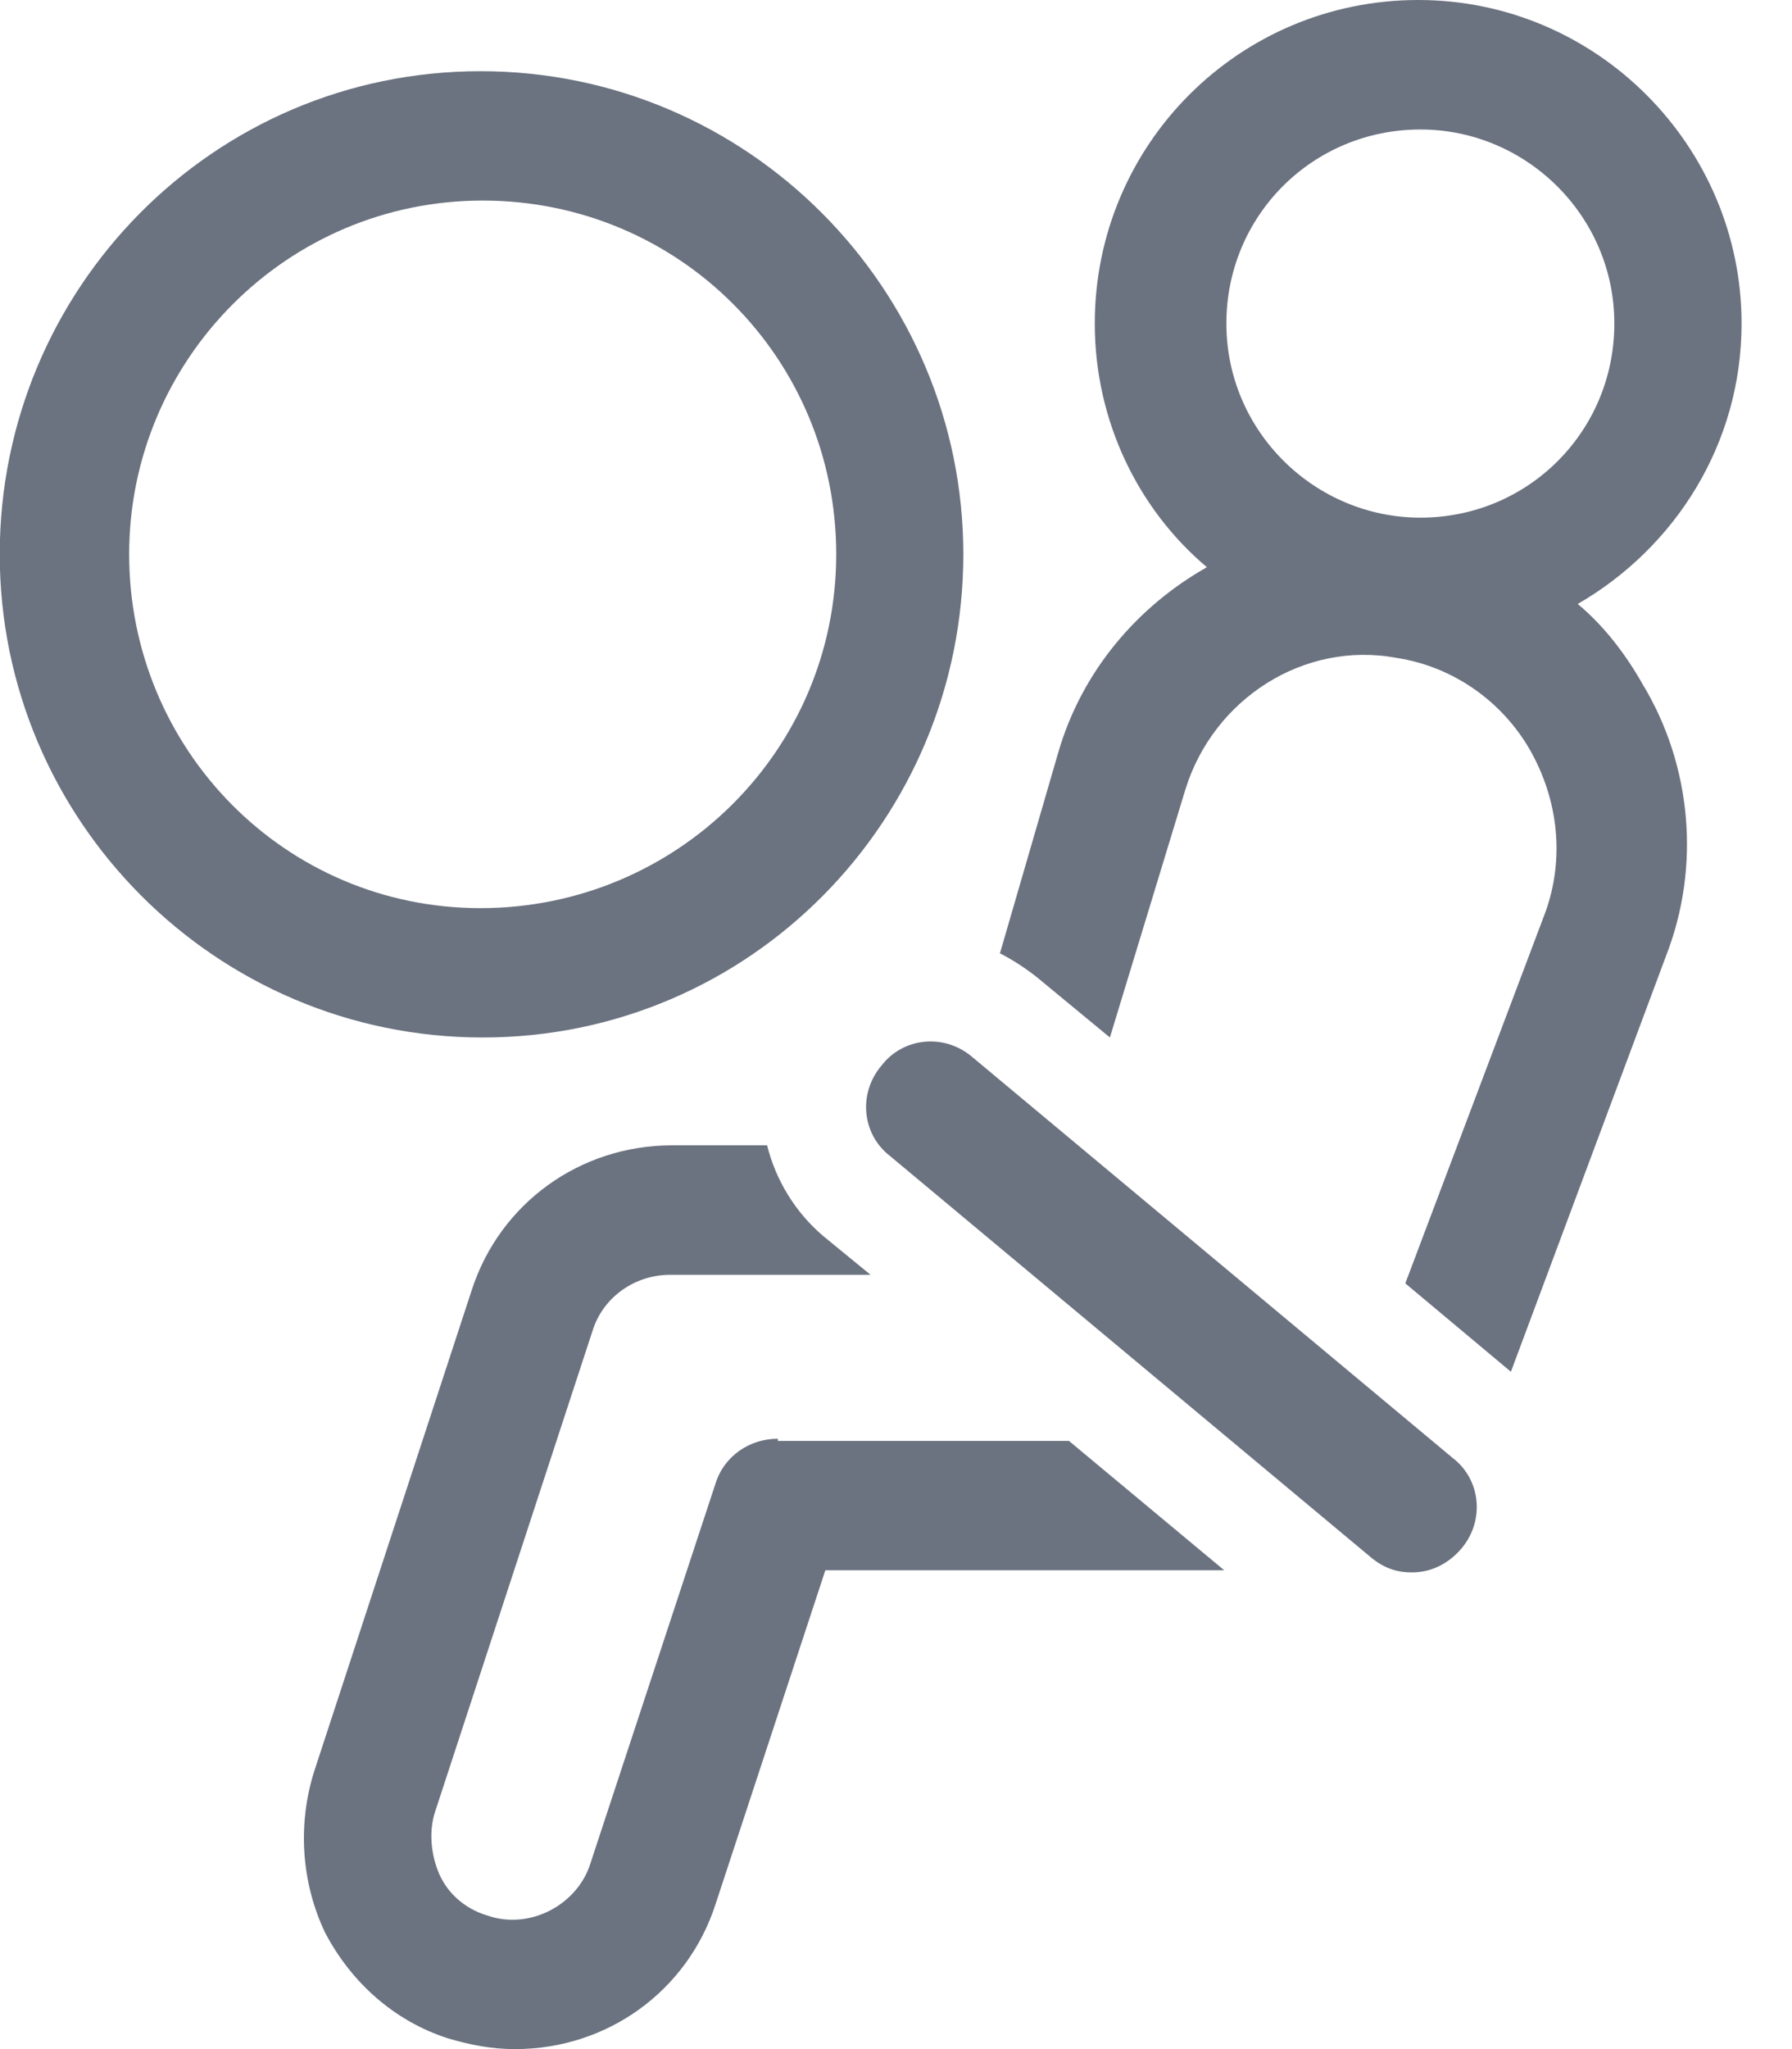 <svg width="14" height="16" viewBox="0 0 14 16" fill="none" xmlns="http://www.w3.org/2000/svg">
<path d="M12.326 4.716C13.084 4.278 13.606 3.469 13.606 2.526C13.606 1.145 12.478 0 11.08 0C9.682 0 8.553 1.128 8.553 2.526C8.553 3.284 8.89 3.975 9.429 4.429C8.89 4.733 8.452 5.238 8.267 5.878L7.812 7.444C7.913 7.495 8.014 7.562 8.099 7.629L8.671 8.101L9.261 6.164C9.48 5.457 10.187 5.002 10.911 5.137C11.349 5.204 11.736 5.474 11.956 5.861C12.174 6.248 12.225 6.703 12.073 7.124L10.979 10.021L11.804 10.711L13.017 7.461C13.286 6.77 13.219 5.979 12.831 5.339C12.697 5.103 12.528 4.884 12.326 4.716ZM11.097 1.011C11.922 1.011 12.612 1.684 12.612 2.526C12.612 3.368 11.939 4.042 11.097 4.042C10.271 4.042 9.581 3.368 9.581 2.526C9.581 1.684 10.255 1.011 11.097 1.011Z" fill="#6B7280"/>
<path d="M6.077 11.234C5.858 11.234 5.656 11.368 5.589 11.587L4.612 14.552C4.511 14.872 4.14 15.074 3.804 14.956C3.635 14.905 3.5 14.787 3.433 14.636C3.366 14.484 3.349 14.299 3.399 14.147L4.629 10.392C4.713 10.122 4.966 9.954 5.235 9.954H6.801L6.431 9.651C6.212 9.465 6.06 9.213 5.993 8.943H5.252C4.528 8.943 3.905 9.398 3.686 10.072L2.456 13.827C2.322 14.248 2.355 14.703 2.54 15.091C2.743 15.478 3.079 15.781 3.5 15.916C3.669 15.966 3.837 16 4.023 16C4.747 16 5.37 15.545 5.589 14.872L6.448 12.261H9.564L8.351 11.251H6.077V11.234Z" fill="#6B7280"/>
<path d="M7.526 4.328C7.526 2.257 5.842 0.556 3.754 0.556C1.665 0.556 -0.002 2.257 -0.002 4.328C-0.002 6.4 1.682 8.101 3.771 8.101C5.859 8.101 7.526 6.4 7.526 4.328ZM1.009 4.328C1.009 2.813 2.238 1.566 3.771 1.566C5.303 1.566 6.533 2.796 6.533 4.328C6.533 5.861 5.286 7.091 3.754 7.091C2.221 7.091 1.009 5.844 1.009 4.328Z" fill="#6B7280"/>
<path d="M7.594 8.252C7.375 8.067 7.055 8.101 6.887 8.32C6.701 8.539 6.735 8.859 6.954 9.027L10.71 12.16C10.811 12.244 10.912 12.278 11.03 12.278C11.181 12.278 11.316 12.21 11.417 12.092C11.602 11.873 11.569 11.553 11.35 11.385L7.594 8.252Z" fill="#6B7280"/>
</svg>
